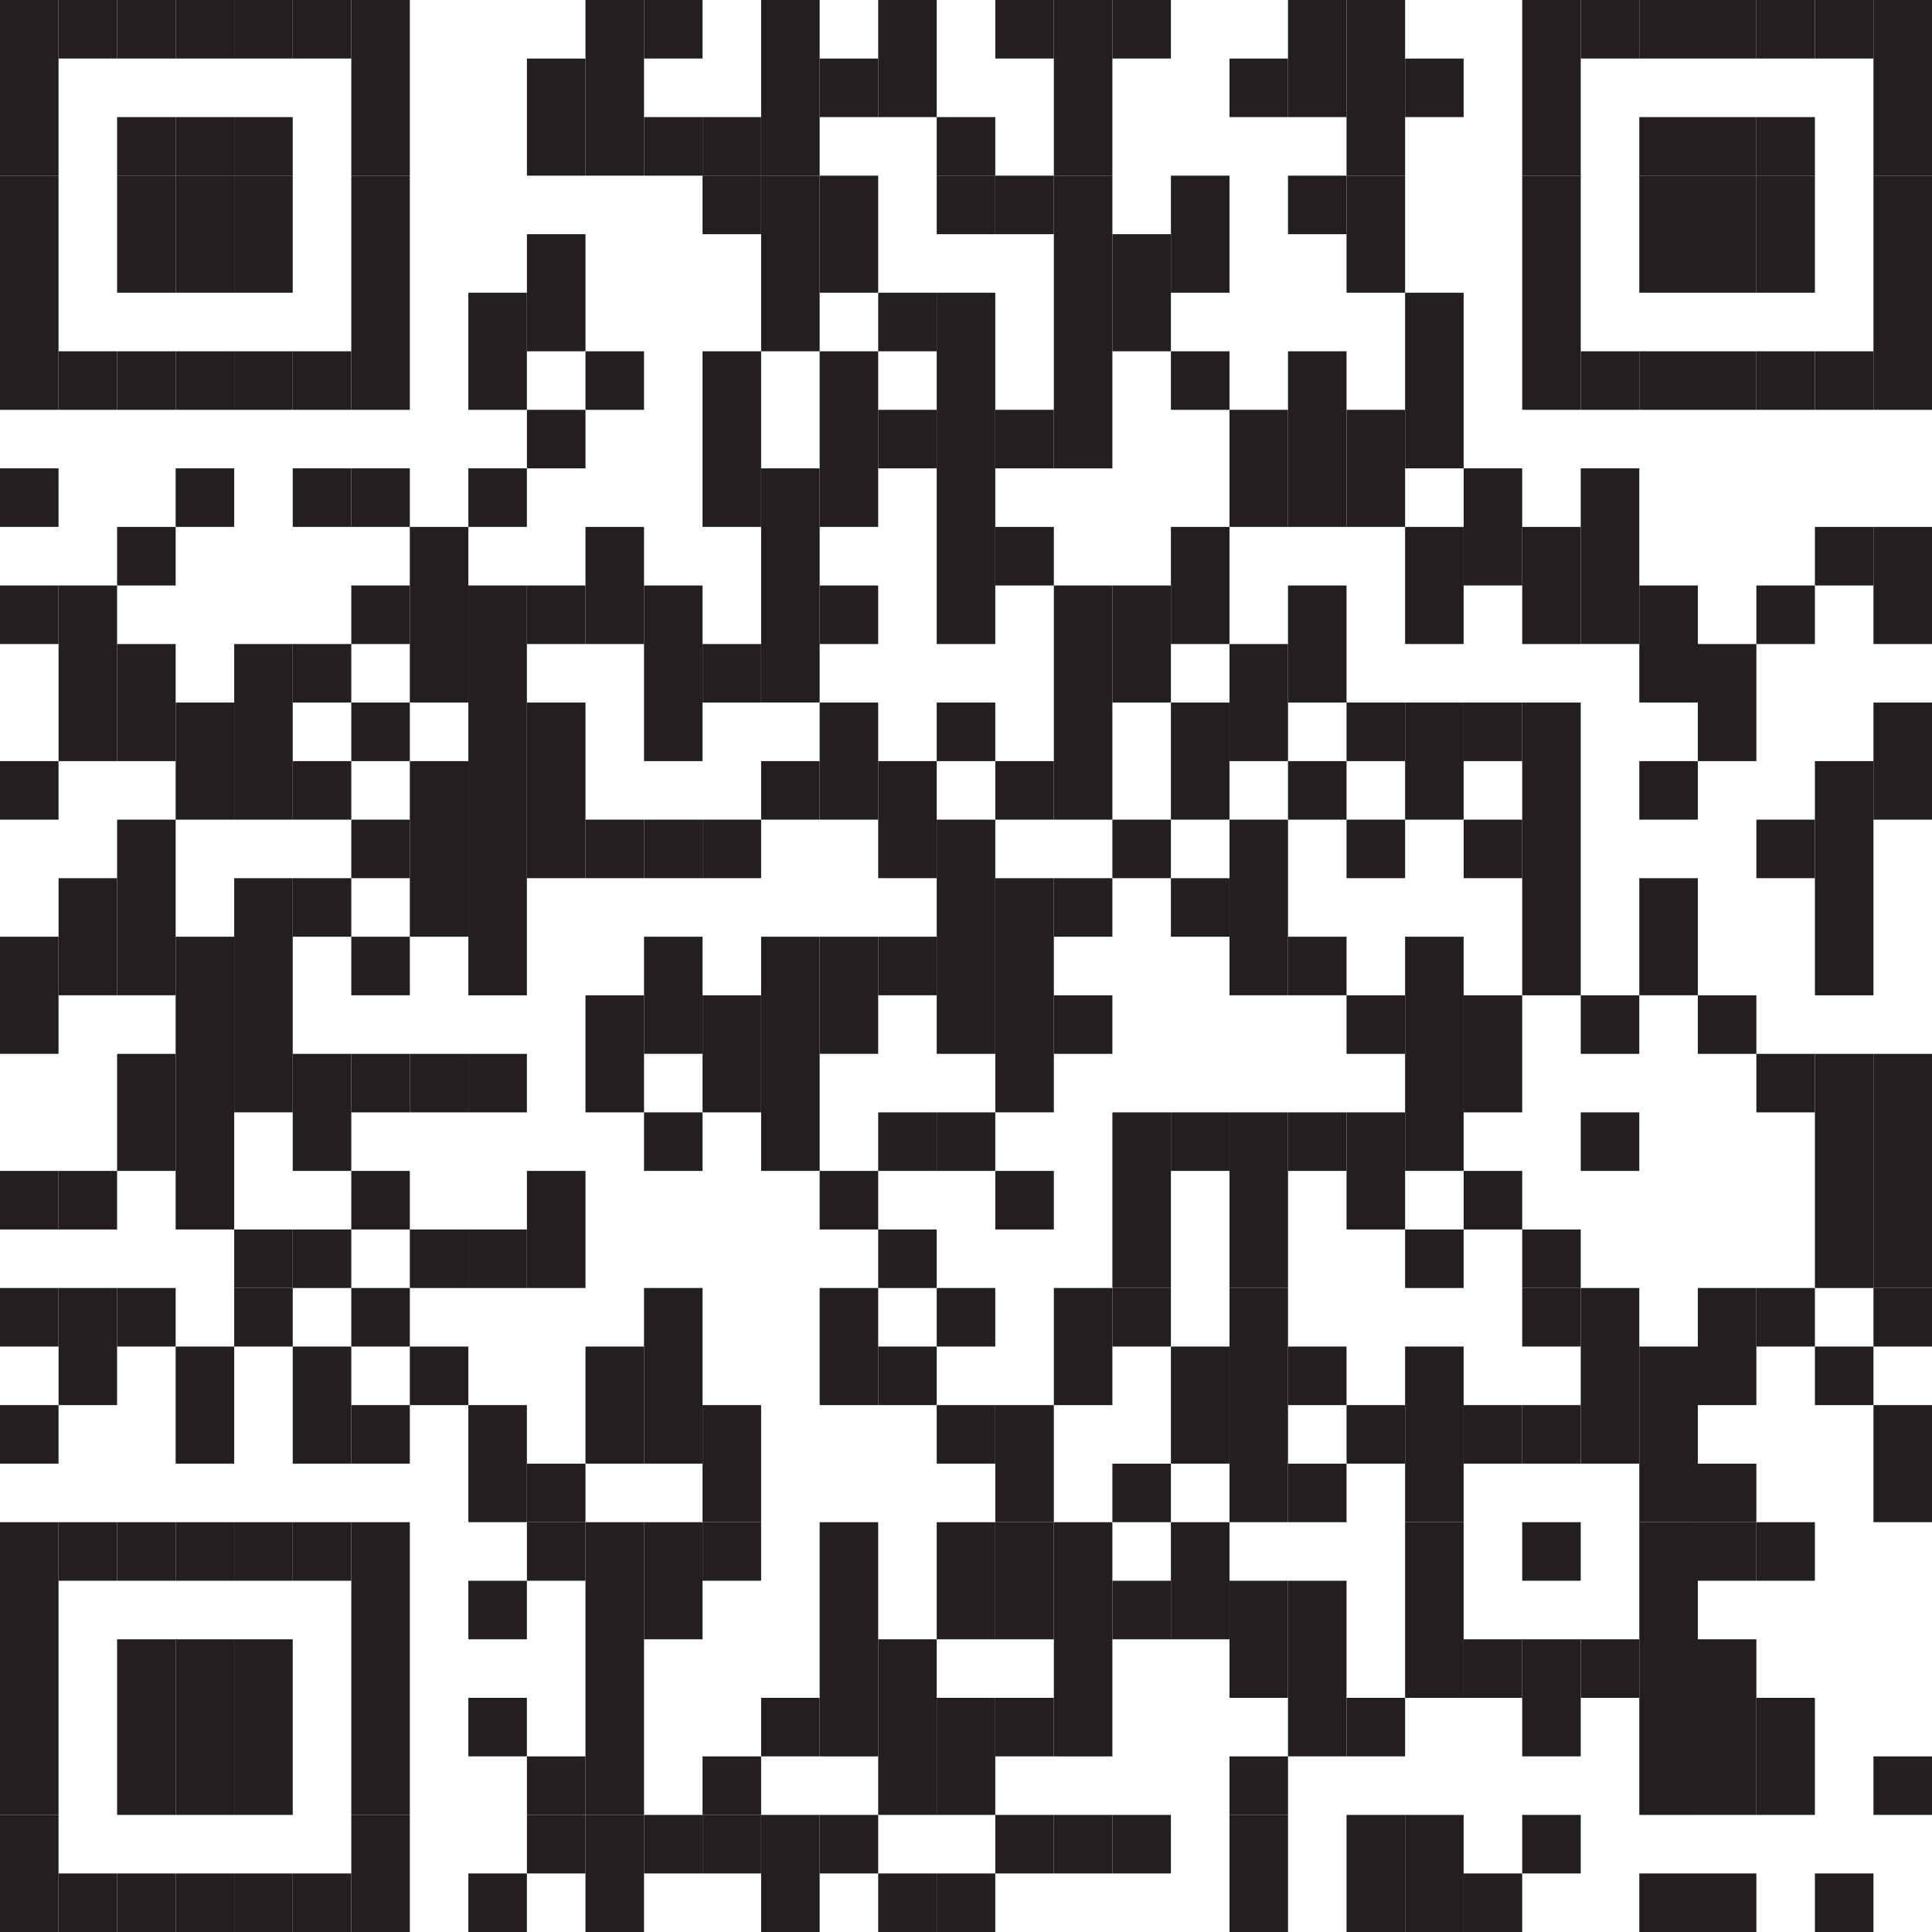 <?xml version="1.0" encoding="UTF-8"?>
<svg width="64px" height="64px" viewBox="0 0 64 64" version="1.1" xmlns="http://www.w3.org/2000/svg" xmlns:xlink="http://www.w3.org/1999/xlink">
    <title>Seemingly Seamless on GitHub</title>
    <desc>https://github.com/thegymnasium/seemingly-seamless</desc>
    <g id="qr-code-seemingly-seamless" stroke="none" stroke-width="1" fill="none" fill-rule="evenodd">
        <g id="Group-312" fill="#231F20">
            <polygon id="Fill-1" points="0 5.818 1.939 5.818 1.939 0 0 0"></polygon>
            <polygon id="Fill-2" points="0 13.576 1.939 13.576 1.939 5.819 0 5.819"></polygon>
            <polygon id="Fill-3" points="0 17.454 1.939 17.454 1.939 15.515 0 15.515"></polygon>
            <polygon id="Fill-4" points="0 21.334 1.939 21.334 1.939 19.395 0 19.395"></polygon>
            <polygon id="Fill-5" points="0 27.152 1.939 27.152 1.939 25.213 0 25.213"></polygon>
            <polygon id="Fill-6" points="0 34.909 1.939 34.909 1.939 31.03 0 31.03"></polygon>
            <polygon id="Fill-7" points="0 40.728 1.939 40.728 1.939 38.788 0 38.788"></polygon>
            <polygon id="Fill-8" points="0 44.606 1.939 44.606 1.939 42.667 0 42.667"></polygon>
            <polygon id="Fill-9" points="0 48.485 1.939 48.485 1.939 46.546 0 46.546"></polygon>
            <polygon id="Fill-10" points="0 60.122 1.939 60.122 1.939 50.425 0 50.425"></polygon>
            <polygon id="Fill-11" points="0 64 1.939 64 1.939 60.121 0 60.121"></polygon>
            <polygon id="Fill-12" points="1.94 1.939 3.879 1.939 3.879 0 1.94 0"></polygon>
            <polygon id="Fill-13" points="1.94 13.576 3.879 13.576 3.879 11.637 1.94 11.637"></polygon>
            <polygon id="Fill-14" points="1.94 25.213 3.879 25.213 3.879 19.395 1.94 19.395"></polygon>
            <polygon id="Fill-15" points="1.94 32.97 3.879 32.97 3.879 29.091 1.94 29.091"></polygon>
            <polygon id="Fill-16" points="1.94 40.728 3.879 40.728 3.879 38.788 1.94 38.788"></polygon>
            <polygon id="Fill-17" points="1.94 46.546 3.879 46.546 3.879 42.667 1.94 42.667"></polygon>
            <polygon id="Fill-18" points="1.94 52.364 3.879 52.364 3.879 50.425 1.94 50.425"></polygon>
            <polygon id="Fill-19" points="1.94 64 3.879 64 3.879 62.061 1.94 62.061"></polygon>
            <polygon id="Fill-20" points="3.879 1.939 5.819 1.939 5.819 0 3.879 0"></polygon>
            <polygon id="Fill-21" points="3.879 5.819 5.819 5.819 5.819 3.879 3.879 3.879"></polygon>
            <polygon id="Fill-22" points="3.879 9.697 5.819 9.697 5.819 5.819 3.879 5.819"></polygon>
            <polygon id="Fill-23" points="3.879 13.576 5.819 13.576 5.819 11.637 3.879 11.637"></polygon>
            <polygon id="Fill-24" points="3.879 19.395 5.819 19.395 5.819 17.455 3.879 17.455"></polygon>
            <polygon id="Fill-25" points="3.879 25.213 5.819 25.213 5.819 21.334 3.879 21.334"></polygon>
            <polygon id="Fill-26" points="3.879 32.97 5.819 32.97 5.819 27.152 3.879 27.152"></polygon>
            <polygon id="Fill-27" points="3.879 38.788 5.819 38.788 5.819 34.91 3.879 34.91"></polygon>
            <polygon id="Fill-28" points="3.879 44.606 5.819 44.606 5.819 42.667 3.879 42.667"></polygon>
            <polygon id="Fill-29" points="3.879 52.364 5.819 52.364 5.819 50.425 3.879 50.425"></polygon>
            <polygon id="Fill-30" points="3.879 60.121 5.819 60.121 5.819 54.304 3.879 54.304"></polygon>
            <polygon id="Fill-31" points="3.879 64 5.819 64 5.819 62.061 3.879 62.061"></polygon>
            <polygon id="Fill-32" points="5.819 1.939 7.758 1.939 7.758 0 5.819 0"></polygon>
            <polygon id="Fill-33" points="5.819 5.819 7.758 5.819 7.758 3.879 5.819 3.879"></polygon>
            <polygon id="Fill-34" points="5.819 9.697 7.758 9.697 7.758 5.819 5.819 5.819"></polygon>
            <polygon id="Fill-35" points="5.819 13.576 7.758 13.576 7.758 11.637 5.819 11.637"></polygon>
            <polygon id="Fill-36" points="5.819 17.454 7.758 17.454 7.758 15.515 5.819 15.515"></polygon>
            <polygon id="Fill-37" points="5.819 27.152 7.758 27.152 7.758 23.273 5.819 23.273"></polygon>
            <polygon id="Fill-38" points="5.819 40.728 7.758 40.728 7.758 31.03 5.819 31.03"></polygon>
            <polygon id="Fill-39" points="5.819 48.485 7.758 48.485 7.758 44.606 5.819 44.606"></polygon>
            <polygon id="Fill-40" points="5.819 52.364 7.758 52.364 7.758 50.425 5.819 50.425"></polygon>
            <polygon id="Fill-41" points="5.819 60.121 7.758 60.121 7.758 54.304 5.819 54.304"></polygon>
            <polygon id="Fill-42" points="5.819 64 7.758 64 7.758 62.061 5.819 62.061"></polygon>
            <polygon id="Fill-43" points="7.758 1.939 9.697 1.939 9.697 0 7.758 0"></polygon>
            <polygon id="Fill-44" points="7.758 5.819 9.697 5.819 9.697 3.879 7.758 3.879"></polygon>
            <polygon id="Fill-45" points="7.758 9.697 9.697 9.697 9.697 5.819 7.758 5.819"></polygon>
            <polygon id="Fill-46" points="7.758 13.576 9.697 13.576 9.697 11.637 7.758 11.637"></polygon>
            <polygon id="Fill-47" points="7.758 27.152 9.697 27.152 9.697 21.334 7.758 21.334"></polygon>
            <polygon id="Fill-48" points="7.758 36.848 9.697 36.848 9.697 29.091 7.758 29.091"></polygon>
            <polygon id="Fill-49" points="7.758 42.667 9.697 42.667 9.697 40.728 7.758 40.728"></polygon>
            <polygon id="Fill-50" points="7.758 44.606 9.697 44.606 9.697 42.667 7.758 42.667"></polygon>
            <polygon id="Fill-51" points="7.758 52.364 9.697 52.364 9.697 50.425 7.758 50.425"></polygon>
            <polygon id="Fill-52" points="7.758 60.121 9.697 60.121 9.697 54.304 7.758 54.304"></polygon>
            <polygon id="Fill-53" points="7.758 64 9.697 64 9.697 62.061 7.758 62.061"></polygon>
            <polygon id="Fill-54" points="9.697 1.939 11.637 1.939 11.637 0 9.697 0"></polygon>
            <polygon id="Fill-55" points="9.697 13.576 11.637 13.576 11.637 11.637 9.697 11.637"></polygon>
            <polygon id="Fill-56" points="9.697 17.454 11.637 17.454 11.637 15.515 9.697 15.515"></polygon>
            <polygon id="Fill-57" points="9.697 23.273 11.637 23.273 11.637 21.334 9.697 21.334"></polygon>
            <polygon id="Fill-58" points="9.697 27.152 11.637 27.152 11.637 25.213 9.697 25.213"></polygon>
            <polygon id="Fill-59" points="9.697 31.03 11.637 31.03 11.637 29.091 9.697 29.091"></polygon>
            <polygon id="Fill-60" points="9.697 38.788 11.637 38.788 11.637 34.91 9.697 34.91"></polygon>
            <polygon id="Fill-61" points="9.697 42.667 11.637 42.667 11.637 40.728 9.697 40.728"></polygon>
            <polygon id="Fill-62" points="9.697 48.485 11.637 48.485 11.637 44.606 9.697 44.606"></polygon>
            <polygon id="Fill-63" points="9.697 52.364 11.637 52.364 11.637 50.425 9.697 50.425"></polygon>
            <polygon id="Fill-64" points="9.697 64 11.637 64 11.637 62.061 9.697 62.061"></polygon>
            <polygon id="Fill-65" points="11.637 5.818 13.576 5.818 13.576 0 11.637 0"></polygon>
            <polygon id="Fill-66" points="11.637 13.576 13.576 13.576 13.576 5.819 11.637 5.819"></polygon>
            <polygon id="Fill-67" points="11.637 17.454 13.576 17.454 13.576 15.515 11.637 15.515"></polygon>
            <polygon id="Fill-68" points="11.637 21.334 13.576 21.334 13.576 19.395 11.637 19.395"></polygon>
            <polygon id="Fill-69" points="11.637 25.213 13.576 25.213 13.576 23.273 11.637 23.273"></polygon>
            <polygon id="Fill-70" points="11.637 29.091 13.576 29.091 13.576 27.152 11.637 27.152"></polygon>
            <polygon id="Fill-71" points="11.637 32.97 13.576 32.97 13.576 31.03 11.637 31.03"></polygon>
            <polygon id="Fill-72" points="11.637 36.849 13.576 36.849 13.576 34.91 11.637 34.91"></polygon>
            <polygon id="Fill-73" points="11.637 40.728 13.576 40.728 13.576 38.788 11.637 38.788"></polygon>
            <polygon id="Fill-74" points="11.637 44.606 13.576 44.606 13.576 42.667 11.637 42.667"></polygon>
            <polygon id="Fill-75" points="11.637 48.485 13.576 48.485 13.576 46.546 11.637 46.546"></polygon>
            <polygon id="Fill-76" points="11.637 60.122 13.576 60.122 13.576 50.425 11.637 50.425"></polygon>
            <polygon id="Fill-77" points="11.637 64 13.576 64 13.576 60.121 11.637 60.121"></polygon>
            <polygon id="Fill-78" points="13.576 23.273 15.515 23.273 15.515 17.455 13.576 17.455"></polygon>
            <polygon id="Fill-79" points="13.576 31.03 15.515 31.03 15.515 25.213 13.576 25.213"></polygon>
            <polygon id="Fill-80" points="13.576 36.849 15.515 36.849 15.515 34.91 13.576 34.91"></polygon>
            <polygon id="Fill-81" points="13.576 42.667 15.515 42.667 15.515 40.728 13.576 40.728"></polygon>
            <polygon id="Fill-82" points="13.576 46.546 15.515 46.546 15.515 44.606 13.576 44.606"></polygon>
            <polygon id="Fill-83" points="15.515 13.576 17.454 13.576 17.454 9.697 15.515 9.697"></polygon>
            <polygon id="Fill-84" points="15.515 17.454 17.454 17.454 17.454 15.515 15.515 15.515"></polygon>
            <polygon id="Fill-85" points="15.515 32.971 17.454 32.971 17.454 19.395 15.515 19.395"></polygon>
            <polygon id="Fill-86" points="15.515 36.849 17.454 36.849 17.454 34.91 15.515 34.91"></polygon>
            <polygon id="Fill-87" points="15.515 42.667 17.454 42.667 17.454 40.728 15.515 40.728"></polygon>
            <polygon id="Fill-88" points="15.515 50.424 17.454 50.424 17.454 46.546 15.515 46.546"></polygon>
            <polygon id="Fill-89" points="15.515 54.304 17.454 54.304 17.454 52.364 15.515 52.364"></polygon>
            <polygon id="Fill-90" points="15.515 58.182 17.454 58.182 17.454 56.243 15.515 56.243"></polygon>
            <polygon id="Fill-91" points="15.515 64 17.454 64 17.454 62.061 15.515 62.061"></polygon>
            <polygon id="Fill-92" points="17.455 5.819 19.395 5.819 19.395 1.94 17.455 1.94"></polygon>
            <polygon id="Fill-93" points="17.455 11.637 19.395 11.637 19.395 7.758 17.455 7.758"></polygon>
            <polygon id="Fill-94" points="17.455 15.515 19.395 15.515 19.395 13.576 17.455 13.576"></polygon>
            <polygon id="Fill-95" points="17.455 21.334 19.395 21.334 19.395 19.395 17.455 19.395"></polygon>
            <polygon id="Fill-96" points="17.455 29.091 19.395 29.091 19.395 23.273 17.455 23.273"></polygon>
            <polygon id="Fill-97" points="17.455 42.667 19.395 42.667 19.395 38.788 17.455 38.788"></polygon>
            <polygon id="Fill-98" points="17.455 50.425 19.395 50.425 19.395 48.486 17.455 48.486"></polygon>
            <polygon id="Fill-99" points="17.455 52.364 19.395 52.364 19.395 50.425 17.455 50.425"></polygon>
            <polygon id="Fill-100" points="17.455 60.121 19.395 60.121 19.395 58.182 17.455 58.182"></polygon>
            <polygon id="Fill-101" points="17.455 62.061 19.395 62.061 19.395 60.121 17.455 60.121"></polygon>
            <polygon id="Fill-102" points="19.395 5.818 21.334 5.818 21.334 0 19.395 0"></polygon>
            <polygon id="Fill-103" points="19.395 13.576 21.334 13.576 21.334 11.637 19.395 11.637"></polygon>
            <polygon id="Fill-104" points="19.395 21.334 21.334 21.334 21.334 17.455 19.395 17.455"></polygon>
            <polygon id="Fill-105" points="19.395 29.091 21.334 29.091 21.334 27.152 19.395 27.152"></polygon>
            <polygon id="Fill-106" points="19.395 36.849 21.334 36.849 21.334 32.971 19.395 32.971"></polygon>
            <polygon id="Fill-107" points="19.395 48.485 21.334 48.485 21.334 44.606 19.395 44.606"></polygon>
            <polygon id="Fill-108" points="19.395 60.122 21.334 60.122 21.334 50.425 19.395 50.425"></polygon>
            <polygon id="Fill-109" points="19.395 64 21.334 64 21.334 60.121 19.395 60.121"></polygon>
            <polygon id="Fill-110" points="21.334 1.939 23.273 1.939 23.273 0 21.334 0"></polygon>
            <polygon id="Fill-111" points="21.334 5.819 23.273 5.819 23.273 3.879 21.334 3.879"></polygon>
            <polygon id="Fill-112" points="21.334 25.213 23.273 25.213 23.273 19.395 21.334 19.395"></polygon>
            <polygon id="Fill-113" points="21.334 29.091 23.273 29.091 23.273 27.152 21.334 27.152"></polygon>
            <polygon id="Fill-114" points="21.334 34.909 23.273 34.909 23.273 31.03 21.334 31.03"></polygon>
            <polygon id="Fill-115" points="21.334 38.788 23.273 38.788 23.273 36.849 21.334 36.849"></polygon>
            <polygon id="Fill-116" points="21.334 48.485 23.273 48.485 23.273 42.667 21.334 42.667"></polygon>
            <polygon id="Fill-117" points="21.334 54.304 23.273 54.304 23.273 50.425 21.334 50.425"></polygon>
            <polygon id="Fill-118" points="21.334 62.061 23.273 62.061 23.273 60.121 21.334 60.121"></polygon>
            <polygon id="Fill-119" points="23.273 5.819 25.213 5.819 25.213 3.879 23.273 3.879"></polygon>
            <polygon id="Fill-120" points="23.273 7.758 25.213 7.758 25.213 5.819 23.273 5.819"></polygon>
            <polygon id="Fill-121" points="23.273 17.454 25.213 17.454 25.213 11.637 23.273 11.637"></polygon>
            <polygon id="Fill-122" points="23.273 23.273 25.213 23.273 25.213 21.334 23.273 21.334"></polygon>
            <polygon id="Fill-123" points="23.273 29.091 25.213 29.091 25.213 27.152 23.273 27.152"></polygon>
            <polygon id="Fill-124" points="23.273 36.849 25.213 36.849 25.213 32.971 23.273 32.971"></polygon>
            <polygon id="Fill-125" points="23.273 50.424 25.213 50.424 25.213 46.546 23.273 46.546"></polygon>
            <polygon id="Fill-126" points="23.273 52.364 25.213 52.364 25.213 50.425 23.273 50.425"></polygon>
            <polygon id="Fill-127" points="23.273 60.121 25.213 60.121 25.213 58.182 23.273 58.182"></polygon>
            <polygon id="Fill-128" points="23.273 62.061 25.213 62.061 25.213 60.121 23.273 60.121"></polygon>
            <polygon id="Fill-129" points="25.213 5.818 27.152 5.818 27.152 0 25.213 0"></polygon>
            <polygon id="Fill-130" points="25.213 11.637 27.152 11.637 27.152 5.819 25.213 5.819"></polygon>
            <polygon id="Fill-131" points="25.213 23.272 27.152 23.272 27.152 15.515 25.213 15.515"></polygon>
            <polygon id="Fill-132" points="25.213 27.152 27.152 27.152 27.152 25.213 25.213 25.213"></polygon>
            <polygon id="Fill-133" points="25.213 38.787 27.152 38.787 27.152 31.03 25.213 31.03"></polygon>
            <polygon id="Fill-134" points="25.213 58.182 27.152 58.182 27.152 56.243 25.213 56.243"></polygon>
            <polygon id="Fill-135" points="25.213 64 27.152 64 27.152 60.121 25.213 60.121"></polygon>
            <polygon id="Fill-136" points="27.152 3.879 29.091 3.879 29.091 1.94 27.152 1.94"></polygon>
            <polygon id="Fill-137" points="27.152 9.697 29.091 9.697 29.091 5.819 27.152 5.819"></polygon>
            <polygon id="Fill-138" points="27.152 17.454 29.091 17.454 29.091 11.637 27.152 11.637"></polygon>
            <polygon id="Fill-139" points="27.152 21.334 29.091 21.334 29.091 19.395 27.152 19.395"></polygon>
            <polygon id="Fill-140" points="27.152 27.152 29.091 27.152 29.091 23.273 27.152 23.273"></polygon>
            <polygon id="Fill-141" points="27.152 34.909 29.091 34.909 29.091 31.03 27.152 31.03"></polygon>
            <polygon id="Fill-142" points="27.152 40.728 29.091 40.728 29.091 38.788 27.152 38.788"></polygon>
            <polygon id="Fill-143" points="27.152 46.546 29.091 46.546 29.091 42.667 27.152 42.667"></polygon>
            <polygon id="Fill-144" points="27.152 58.183 29.091 58.183 29.091 50.425 27.152 50.425"></polygon>
            <polygon id="Fill-145" points="27.152 62.061 29.091 62.061 29.091 60.121 27.152 60.121"></polygon>
            <polygon id="Fill-146" points="29.091 3.879 31.03 3.879 31.03 0 29.091 0"></polygon>
            <polygon id="Fill-147" points="29.091 11.637 31.03 11.637 31.03 9.697 29.091 9.697"></polygon>
            <polygon id="Fill-148" points="29.091 15.515 31.03 15.515 31.03 13.576 29.091 13.576"></polygon>
            <polygon id="Fill-149" points="29.091 29.091 31.03 29.091 31.03 25.213 29.091 25.213"></polygon>
            <polygon id="Fill-150" points="29.091 32.97 31.03 32.97 31.03 31.03 29.091 31.03"></polygon>
            <polygon id="Fill-151" points="29.091 38.788 31.03 38.788 31.03 36.849 29.091 36.849"></polygon>
            <polygon id="Fill-152" points="29.091 42.667 31.03 42.667 31.03 40.728 29.091 40.728"></polygon>
            <polygon id="Fill-153" points="29.091 46.546 31.03 46.546 31.03 44.606 29.091 44.606"></polygon>
            <polygon id="Fill-154" points="29.091 60.121 31.03 60.121 31.03 54.304 29.091 54.304"></polygon>
            <polygon id="Fill-155" points="29.091 64 31.03 64 31.03 62.061 29.091 62.061"></polygon>
            <polygon id="Fill-156" points="31.03 5.819 32.97 5.819 32.97 3.879 31.03 3.879"></polygon>
            <polygon id="Fill-157" points="31.03 7.758 32.97 7.758 32.97 5.819 31.03 5.819"></polygon>
            <polygon id="Fill-158" points="31.03 21.334 32.97 21.334 32.97 9.697 31.03 9.697"></polygon>
            <polygon id="Fill-159" points="31.03 25.213 32.97 25.213 32.97 23.273 31.03 23.273"></polygon>
            <polygon id="Fill-160" points="31.03 34.91 32.97 34.91 32.97 27.152 31.03 27.152"></polygon>
            <polygon id="Fill-161" points="31.03 38.788 32.97 38.788 32.97 36.849 31.03 36.849"></polygon>
            <polygon id="Fill-162" points="31.03 44.606 32.97 44.606 32.97 42.667 31.03 42.667"></polygon>
            <polygon id="Fill-163" points="31.03 48.485 32.97 48.485 32.97 46.546 31.03 46.546"></polygon>
            <polygon id="Fill-164" points="31.03 54.304 32.97 54.304 32.97 50.425 31.03 50.425"></polygon>
            <polygon id="Fill-165" points="31.03 60.121 32.97 60.121 32.97 56.243 31.03 56.243"></polygon>
            <polygon id="Fill-166" points="31.03 64 32.97 64 32.97 62.061 31.03 62.061"></polygon>
            <polygon id="Fill-167" points="32.971 1.939 34.91 1.939 34.91 0 32.971 0"></polygon>
            <polygon id="Fill-168" points="32.971 7.758 34.91 7.758 34.91 5.819 32.971 5.819"></polygon>
            <polygon id="Fill-169" points="32.971 15.515 34.91 15.515 34.91 13.576 32.971 13.576"></polygon>
            <polygon id="Fill-170" points="32.971 19.395 34.91 19.395 34.91 17.455 32.971 17.455"></polygon>
            <polygon id="Fill-171" points="32.971 27.152 34.91 27.152 34.91 25.213 32.971 25.213"></polygon>
            <polygon id="Fill-172" points="32.971 36.848 34.91 36.848 34.91 29.091 32.971 29.091"></polygon>
            <polygon id="Fill-173" points="32.971 40.728 34.91 40.728 34.91 38.788 32.971 38.788"></polygon>
            <polygon id="Fill-174" points="32.971 50.424 34.91 50.424 34.91 46.546 32.971 46.546"></polygon>
            <polygon id="Fill-175" points="32.971 54.304 34.91 54.304 34.91 50.425 32.971 50.425"></polygon>
            <polygon id="Fill-176" points="32.971 58.182 34.91 58.182 34.91 56.243 32.971 56.243"></polygon>
            <polygon id="Fill-177" points="32.971 62.061 34.91 62.061 34.91 60.121 32.971 60.121"></polygon>
            <polygon id="Fill-178" points="34.91 5.818 36.849 5.818 36.849 0 34.91 0"></polygon>
            <polygon id="Fill-179" points="34.91 15.516 36.849 15.516 36.849 5.819 34.91 5.819"></polygon>
            <polygon id="Fill-180" points="34.91 27.152 36.849 27.152 36.849 19.395 34.91 19.395"></polygon>
            <polygon id="Fill-181" points="34.91 31.03 36.849 31.03 36.849 29.091 34.91 29.091"></polygon>
            <polygon id="Fill-182" points="34.91 34.91 36.849 34.91 36.849 32.971 34.91 32.971"></polygon>
            <polygon id="Fill-183" points="34.91 46.546 36.849 46.546 36.849 42.667 34.91 42.667"></polygon>
            <polygon id="Fill-184" points="34.91 58.183 36.849 58.183 36.849 50.425 34.91 50.425"></polygon>
            <polygon id="Fill-185" points="34.91 62.061 36.849 62.061 36.849 60.121 34.91 60.121"></polygon>
            <polygon id="Fill-186" points="36.849 1.939 38.788 1.939 38.788 0 36.849 0"></polygon>
            <polygon id="Fill-187" points="36.849 11.637 38.788 11.637 38.788 7.758 36.849 7.758"></polygon>
            <polygon id="Fill-188" points="36.849 23.273 38.788 23.273 38.788 19.395 36.849 19.395"></polygon>
            <polygon id="Fill-189" points="36.849 29.091 38.788 29.091 38.788 27.152 36.849 27.152"></polygon>
            <polygon id="Fill-190" points="36.849 42.667 38.788 42.667 38.788 36.849 36.849 36.849"></polygon>
            <polygon id="Fill-191" points="36.849 44.606 38.788 44.606 38.788 42.667 36.849 42.667"></polygon>
            <polygon id="Fill-192" points="36.849 50.425 38.788 50.425 38.788 48.486 36.849 48.486"></polygon>
            <polygon id="Fill-193" points="36.849 54.304 38.788 54.304 38.788 52.364 36.849 52.364"></polygon>
            <polygon id="Fill-194" points="36.849 62.061 38.788 62.061 38.788 60.121 36.849 60.121"></polygon>
            <polygon id="Fill-195" points="38.788 9.697 40.728 9.697 40.728 5.819 38.788 5.819"></polygon>
            <polygon id="Fill-196" points="38.788 13.576 40.728 13.576 40.728 11.637 38.788 11.637"></polygon>
            <polygon id="Fill-197" points="38.788 21.334 40.728 21.334 40.728 17.455 38.788 17.455"></polygon>
            <polygon id="Fill-198" points="38.788 27.152 40.728 27.152 40.728 23.273 38.788 23.273"></polygon>
            <polygon id="Fill-199" points="38.788 31.03 40.728 31.03 40.728 29.091 38.788 29.091"></polygon>
            <polygon id="Fill-200" points="38.788 38.788 40.728 38.788 40.728 36.849 38.788 36.849"></polygon>
            <polygon id="Fill-201" points="38.788 48.485 40.728 48.485 40.728 44.606 38.788 44.606"></polygon>
            <polygon id="Fill-202" points="38.788 54.304 40.728 54.304 40.728 50.425 38.788 50.425"></polygon>
            <polygon id="Fill-203" points="40.728 3.879 42.667 3.879 42.667 1.94 40.728 1.94"></polygon>
            <polygon id="Fill-204" points="40.728 17.454 42.667 17.454 42.667 13.576 40.728 13.576"></polygon>
            <polygon id="Fill-205" points="40.728 25.213 42.667 25.213 42.667 21.334 40.728 21.334"></polygon>
            <polygon id="Fill-206" points="40.728 32.97 42.667 32.97 42.667 27.152 40.728 27.152"></polygon>
            <polygon id="Fill-207" points="40.728 42.667 42.667 42.667 42.667 36.849 40.728 36.849"></polygon>
            <polygon id="Fill-208" points="40.728 50.424 42.667 50.424 42.667 42.667 40.728 42.667"></polygon>
            <polygon id="Fill-209" points="40.728 56.243 42.667 56.243 42.667 52.364 40.728 52.364"></polygon>
            <polygon id="Fill-210" points="40.728 60.121 42.667 60.121 42.667 58.182 40.728 58.182"></polygon>
            <polygon id="Fill-211" points="40.728 64 42.667 64 42.667 60.121 40.728 60.121"></polygon>
            <polygon id="Fill-212" points="42.667 3.879 44.606 3.879 44.606 0 42.667 0"></polygon>
            <polygon id="Fill-213" points="42.667 7.758 44.606 7.758 44.606 5.819 42.667 5.819"></polygon>
            <polygon id="Fill-214" points="42.667 17.454 44.606 17.454 44.606 11.637 42.667 11.637"></polygon>
            <polygon id="Fill-215" points="42.667 23.273 44.606 23.273 44.606 19.395 42.667 19.395"></polygon>
            <polygon id="Fill-216" points="42.667 27.152 44.606 27.152 44.606 25.213 42.667 25.213"></polygon>
            <polygon id="Fill-217" points="42.667 32.97 44.606 32.97 44.606 31.03 42.667 31.03"></polygon>
            <polygon id="Fill-218" points="42.667 38.788 44.606 38.788 44.606 36.849 42.667 36.849"></polygon>
            <polygon id="Fill-219" points="42.667 46.546 44.606 46.546 44.606 44.606 42.667 44.606"></polygon>
            <polygon id="Fill-220" points="42.667 50.425 44.606 50.425 44.606 48.486 42.667 48.486"></polygon>
            <polygon id="Fill-221" points="42.667 58.182 44.606 58.182 44.606 52.364 42.667 52.364"></polygon>
            <polygon id="Fill-222" points="44.606 5.818 46.546 5.818 46.546 0 44.606 0"></polygon>
            <polygon id="Fill-223" points="44.606 9.697 46.546 9.697 46.546 5.819 44.606 5.819"></polygon>
            <polygon id="Fill-224" points="44.606 17.454 46.546 17.454 46.546 13.576 44.606 13.576"></polygon>
            <polygon id="Fill-225" points="44.606 25.213 46.546 25.213 46.546 23.273 44.606 23.273"></polygon>
            <polygon id="Fill-226" points="44.606 29.091 46.546 29.091 46.546 27.152 44.606 27.152"></polygon>
            <polygon id="Fill-227" points="44.606 34.91 46.546 34.91 46.546 32.971 44.606 32.971"></polygon>
            <polygon id="Fill-228" points="44.606 40.728 46.546 40.728 46.546 36.849 44.606 36.849"></polygon>
            <polygon id="Fill-229" points="44.606 48.485 46.546 48.485 46.546 46.546 44.606 46.546"></polygon>
            <polygon id="Fill-230" points="44.606 58.182 46.546 58.182 46.546 56.243 44.606 56.243"></polygon>
            <polygon id="Fill-231" points="44.606 64 46.546 64 46.546 60.121 44.606 60.121"></polygon>
            <polygon id="Fill-232" points="46.546 3.879 48.485 3.879 48.485 1.94 46.546 1.94"></polygon>
            <polygon id="Fill-233" points="46.546 15.515 48.485 15.515 48.485 9.697 46.546 9.697"></polygon>
            <polygon id="Fill-234" points="46.546 21.334 48.485 21.334 48.485 17.455 46.546 17.455"></polygon>
            <polygon id="Fill-235" points="46.546 27.152 48.485 27.152 48.485 23.273 46.546 23.273"></polygon>
            <polygon id="Fill-236" points="46.546 38.787 48.485 38.787 48.485 31.03 46.546 31.03"></polygon>
            <polygon id="Fill-237" points="46.546 42.667 48.485 42.667 48.485 40.728 46.546 40.728"></polygon>
            <polygon id="Fill-238" points="46.546 50.424 48.485 50.424 48.485 44.606 46.546 44.606"></polygon>
            <polygon id="Fill-239" points="46.546 56.243 48.485 56.243 48.485 50.425 46.546 50.425"></polygon>
            <polygon id="Fill-240" points="46.546 64 48.485 64 48.485 60.121 46.546 60.121"></polygon>
            <polygon id="Fill-241" points="48.486 19.394 50.425 19.394 50.425 15.515 48.486 15.515"></polygon>
            <polygon id="Fill-242" points="48.486 25.213 50.425 25.213 50.425 23.273 48.486 23.273"></polygon>
            <polygon id="Fill-243" points="48.486 29.091 50.425 29.091 50.425 27.152 48.486 27.152"></polygon>
            <polygon id="Fill-244" points="48.486 36.849 50.425 36.849 50.425 32.971 48.486 32.971"></polygon>
            <polygon id="Fill-245" points="48.486 40.728 50.425 40.728 50.425 38.788 48.486 38.788"></polygon>
            <polygon id="Fill-246" points="48.486 48.485 50.425 48.485 50.425 46.546 48.486 46.546"></polygon>
            <polygon id="Fill-247" points="48.486 56.243 50.425 56.243 50.425 54.304 48.486 54.304"></polygon>
            <polygon id="Fill-248" points="48.486 64 50.425 64 50.425 62.061 48.486 62.061"></polygon>
            <polygon id="Fill-249" points="50.425 5.818 52.364 5.818 52.364 0 50.425 0"></polygon>
            <polygon id="Fill-250" points="50.425 13.576 52.364 13.576 52.364 5.819 50.425 5.819"></polygon>
            <polygon id="Fill-251" points="50.425 21.334 52.364 21.334 52.364 17.455 50.425 17.455"></polygon>
            <polygon id="Fill-252" points="50.425 32.971 52.364 32.971 52.364 23.273 50.425 23.273"></polygon>
            <polygon id="Fill-253" points="50.425 42.667 52.364 42.667 52.364 40.728 50.425 40.728"></polygon>
            <polygon id="Fill-254" points="50.425 44.606 52.364 44.606 52.364 42.667 50.425 42.667"></polygon>
            <polygon id="Fill-255" points="50.425 48.485 52.364 48.485 52.364 46.546 50.425 46.546"></polygon>
            <polygon id="Fill-256" points="50.425 52.364 52.364 52.364 52.364 50.425 50.425 50.425"></polygon>
            <polygon id="Fill-257" points="50.425 58.182 52.364 58.182 52.364 54.304 50.425 54.304"></polygon>
            <polygon id="Fill-258" points="50.425 62.061 52.364 62.061 52.364 60.121 50.425 60.121"></polygon>
            <polygon id="Fill-259" points="52.364 1.939 54.304 1.939 54.304 0 52.364 0"></polygon>
            <polygon id="Fill-260" points="52.364 13.576 54.304 13.576 54.304 11.637 52.364 11.637"></polygon>
            <polygon id="Fill-261" points="52.364 21.333 54.304 21.333 54.304 15.515 52.364 15.515"></polygon>
            <polygon id="Fill-262" points="52.364 34.91 54.304 34.91 54.304 32.971 52.364 32.971"></polygon>
            <polygon id="Fill-263" points="52.364 38.788 54.304 38.788 54.304 36.849 52.364 36.849"></polygon>
            <polygon id="Fill-264" points="52.364 48.485 54.304 48.485 54.304 42.667 52.364 42.667"></polygon>
            <polygon id="Fill-265" points="52.364 56.243 54.304 56.243 54.304 54.304 52.364 54.304"></polygon>
            <polygon id="Fill-266" points="54.304 1.939 56.243 1.939 56.243 0 54.304 0"></polygon>
            <polygon id="Fill-267" points="54.304 5.819 56.243 5.819 56.243 3.879 54.304 3.879"></polygon>
            <polygon id="Fill-268" points="54.304 9.697 56.243 9.697 56.243 5.819 54.304 5.819"></polygon>
            <polygon id="Fill-269" points="54.304 13.576 56.243 13.576 56.243 11.637 54.304 11.637"></polygon>
            <polygon id="Fill-270" points="54.304 23.273 56.243 23.273 56.243 19.395 54.304 19.395"></polygon>
            <polygon id="Fill-271" points="54.304 27.152 56.243 27.152 56.243 25.213 54.304 25.213"></polygon>
            <polygon id="Fill-272" points="54.304 32.97 56.243 32.97 56.243 29.091 54.304 29.091"></polygon>
            <polygon id="Fill-273" points="54.304 50.424 56.243 50.424 56.243 44.606 54.304 44.606"></polygon>
            <polygon id="Fill-274" points="54.304 60.122 56.243 60.122 56.243 50.425 54.304 50.425"></polygon>
            <polygon id="Fill-275" points="54.304 64 56.243 64 56.243 62.061 54.304 62.061"></polygon>
            <polygon id="Fill-276" points="56.243 1.939 58.182 1.939 58.182 0 56.243 0"></polygon>
            <polygon id="Fill-277" points="56.243 5.819 58.182 5.819 58.182 3.879 56.243 3.879"></polygon>
            <polygon id="Fill-278" points="56.243 9.697 58.182 9.697 58.182 5.819 56.243 5.819"></polygon>
            <polygon id="Fill-279" points="56.243 13.576 58.182 13.576 58.182 11.637 56.243 11.637"></polygon>
            <polygon id="Fill-280" points="56.243 25.213 58.182 25.213 58.182 21.334 56.243 21.334"></polygon>
            <polygon id="Fill-281" points="56.243 34.91 58.182 34.91 58.182 32.971 56.243 32.971"></polygon>
            <polygon id="Fill-282" points="56.243 46.546 58.182 46.546 58.182 42.667 56.243 42.667"></polygon>
            <polygon id="Fill-283" points="56.243 50.425 58.182 50.425 58.182 48.486 56.243 48.486"></polygon>
            <polygon id="Fill-284" points="56.243 52.364 58.182 52.364 58.182 50.425 56.243 50.425"></polygon>
            <polygon id="Fill-285" points="56.243 60.121 58.182 60.121 58.182 54.304 56.243 54.304"></polygon>
            <polygon id="Fill-286" points="56.243 64 58.182 64 58.182 62.061 56.243 62.061"></polygon>
            <polygon id="Fill-287" points="58.182 1.939 60.121 1.939 60.121 0 58.182 0"></polygon>
            <polygon id="Fill-288" points="58.182 5.819 60.121 5.819 60.121 3.879 58.182 3.879"></polygon>
            <polygon id="Fill-289" points="58.182 9.697 60.121 9.697 60.121 5.819 58.182 5.819"></polygon>
            <polygon id="Fill-290" points="58.182 13.576 60.121 13.576 60.121 11.637 58.182 11.637"></polygon>
            <polygon id="Fill-291" points="58.182 21.334 60.121 21.334 60.121 19.395 58.182 19.395"></polygon>
            <polygon id="Fill-292" points="58.182 29.091 60.121 29.091 60.121 27.152 58.182 27.152"></polygon>
            <polygon id="Fill-293" points="58.182 36.849 60.121 36.849 60.121 34.91 58.182 34.91"></polygon>
            <polygon id="Fill-294" points="58.182 44.606 60.121 44.606 60.121 42.667 58.182 42.667"></polygon>
            <polygon id="Fill-295" points="58.182 52.364 60.121 52.364 60.121 50.425 58.182 50.425"></polygon>
            <polygon id="Fill-296" points="58.182 60.121 60.121 60.121 60.121 56.243 58.182 56.243"></polygon>
            <polygon id="Fill-297" points="60.121 1.939 62.061 1.939 62.061 0 60.121 0"></polygon>
            <polygon id="Fill-298" points="60.121 13.576 62.061 13.576 62.061 11.637 60.121 11.637"></polygon>
            <polygon id="Fill-299" points="60.121 19.395 62.061 19.395 62.061 17.455 60.121 17.455"></polygon>
            <polygon id="Fill-300" points="60.121 32.971 62.061 32.971 62.061 25.213 60.121 25.213"></polygon>
            <polygon id="Fill-301" points="60.121 42.667 62.061 42.667 62.061 34.91 60.121 34.91"></polygon>
            <polygon id="Fill-302" points="60.121 46.546 62.061 46.546 62.061 44.606 60.121 44.606"></polygon>
            <polygon id="Fill-303" points="60.121 64 62.061 64 62.061 62.061 60.121 62.061"></polygon>
            <polygon id="Fill-304" points="62.061 5.818 64 5.818 64 0 62.061 0"></polygon>
            <polygon id="Fill-305" points="62.061 13.576 64 13.576 64 5.819 62.061 5.819"></polygon>
            <polygon id="Fill-306" points="62.061 21.334 64 21.334 64 17.455 62.061 17.455"></polygon>
            <polygon id="Fill-307" points="62.061 27.152 64 27.152 64 23.273 62.061 23.273"></polygon>
            <polygon id="Fill-308" points="62.061 42.667 64 42.667 64 34.91 62.061 34.91"></polygon>
            <polygon id="Fill-309" points="62.061 44.606 64 44.606 64 42.667 62.061 42.667"></polygon>
            <polygon id="Fill-310" points="62.061 50.424 64 50.424 64 46.546 62.061 46.546"></polygon>
            <polygon id="Fill-311" points="62.061 60.121 64 60.121 64 58.182 62.061 58.182"></polygon>
        </g>
    </g>
</svg>
